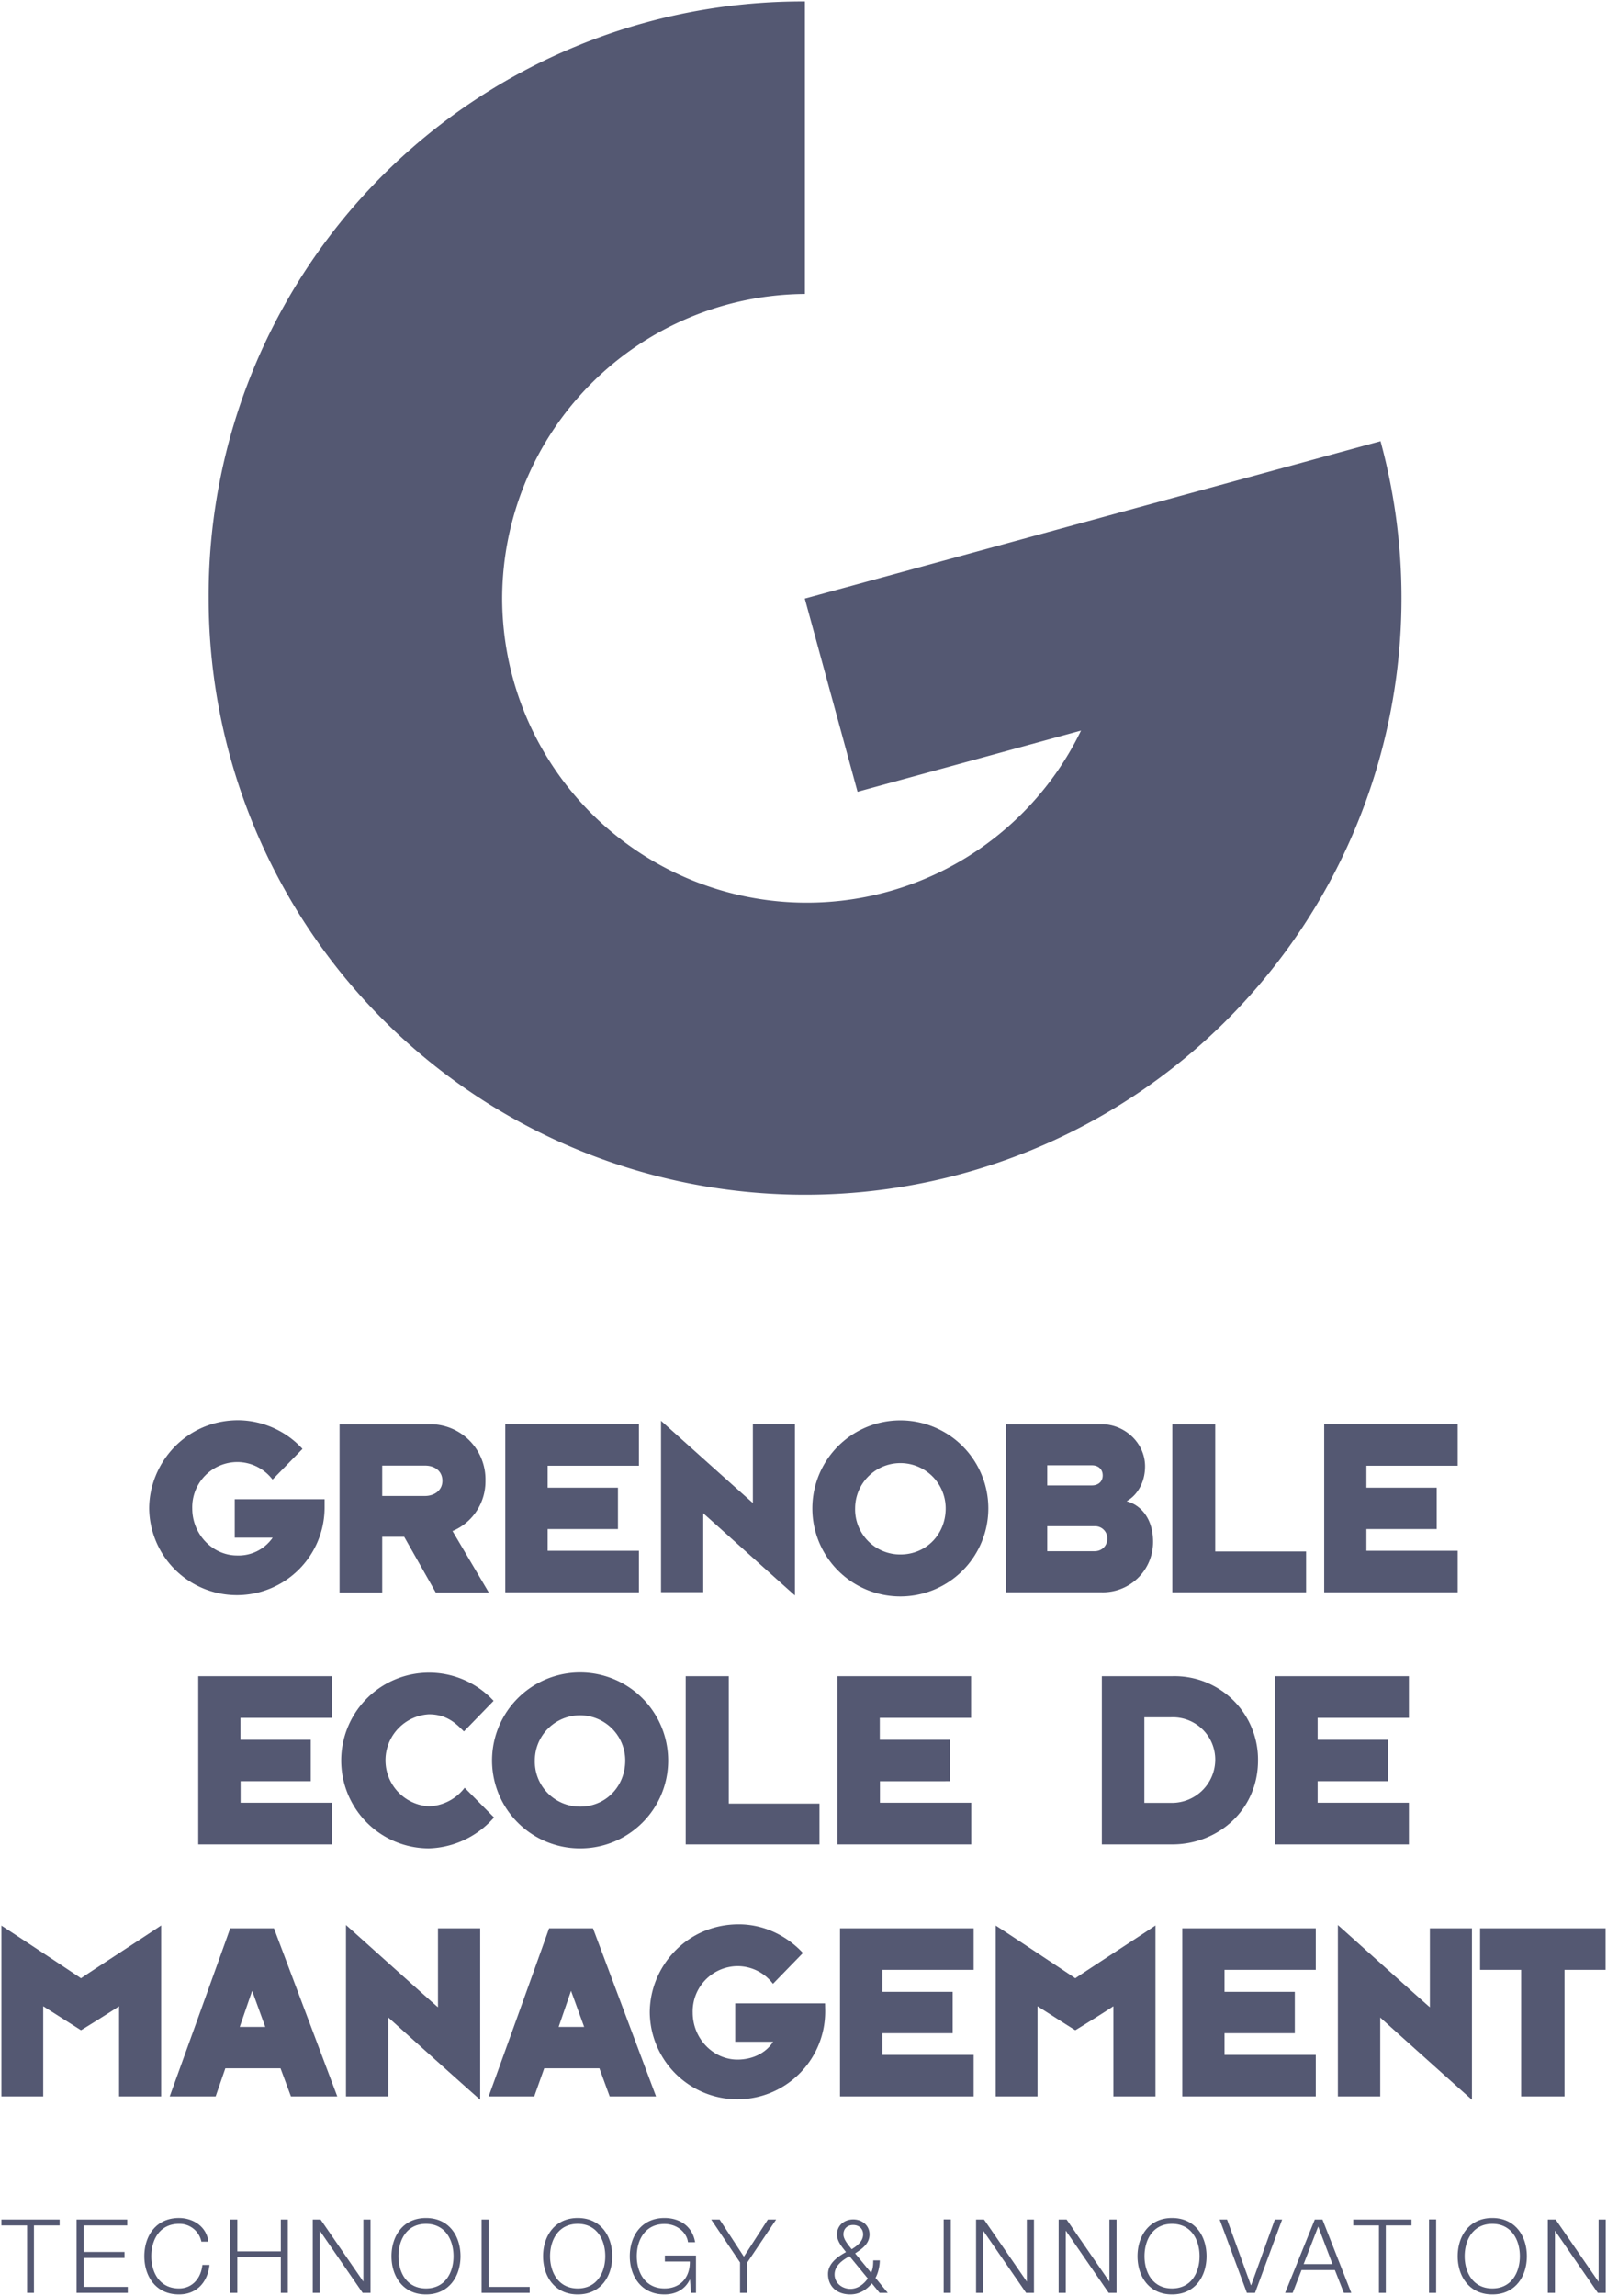 <svg xmlns="http://www.w3.org/2000/svg" width="112.68" height="160.9" viewBox="0 0 112.68 160.9">
<path fill="#545872" d="M.1 155.55h4.08v.41h-1.8v4.73H1.9v-4.73H.1v-.42zM5.37 155.55h3.55v.41H5.86v1.86h2.87v.42H5.86v2.03h3.1v.42H5.37v-5.15zM14.12 157.1a1.56 1.56 0 0 0-1.57-1.25c-1.37 0-1.94 1.14-1.94 2.27 0 1.12.57 2.26 1.94 2.26.95 0 1.55-.74 1.64-1.65h.5c-.14 1.26-.94 2.07-2.14 2.07-1.63 0-2.43-1.28-2.43-2.68 0-1.4.8-2.68 2.43-2.68.97 0 1.93.58 2.06 1.66h-.49zM16.15 155.55h.49v2.23h3.05v-2.23h.49v5.14h-.49v-2.5h-3.05v2.5h-.5v-5.14zM21.93 155.55h.55l3 4.35v-4.35h.5v5.14h-.55l-3-4.35h-.01v4.35h-.49v-5.14zM29.87 160.38c1.36 0 1.93-1.14 1.93-2.26 0-1.13-.57-2.27-1.93-2.27-1.36 0-1.93 1.14-1.93 2.27 0 1.12.57 2.26 1.93 2.26m0-4.94c1.62 0 2.42 1.27 2.42 2.68 0 1.4-.8 2.68-2.42 2.68-1.62 0-2.42-1.28-2.42-2.68 0-1.4.8-2.68 2.42-2.68M33.77 155.55h.49v4.72h2.88v.42h-3.37v-5.14zM40.51 160.38c1.36 0 1.93-1.14 1.93-2.26 0-1.13-.57-2.27-1.93-2.27-1.36 0-1.94 1.14-1.94 2.27 0 1.12.58 2.26 1.94 2.26m0-4.94c1.62 0 2.42 1.27 2.42 2.68 0 1.4-.8 2.68-2.42 2.68-1.62 0-2.43-1.28-2.43-2.68 0-1.4.81-2.68 2.43-2.68M48.8 160.69h-.35l-.07-.94h-.01c-.35.74-1.04 1.05-1.78 1.05-1.62 0-2.43-1.28-2.43-2.68 0-1.4.81-2.68 2.43-2.68 1.08 0 1.96.58 2.15 1.7h-.5c-.06-.59-.67-1.28-1.65-1.28-1.36 0-1.94 1.13-1.94 2.26 0 1.12.58 2.26 1.94 2.26 1.14 0 1.8-.8 1.78-1.89h-1.75v-.42h2.18v2.62zM51.9 158.57l-2.03-3.02h.59l1.7 2.6 1.68-2.6h.58l-2.03 3.02v2.12h-.5v-2.12zM59.14 156.59c0 .36.36.76.58 1.04.36-.23.8-.54.8-1.04 0-.43-.32-.66-.7-.66-.37 0-.68.23-.68.66m.43 1.53c-.5.27-1.05.66-1.05 1.28 0 .6.53 1.01 1.11 1.01.51 0 .93-.32 1.22-.73l-1.28-1.56zm1.56 1.9c-.37.47-.9.78-1.51.78-.89 0-1.56-.52-1.56-1.44 0-.74.69-1.22 1.26-1.53-.28-.37-.63-.74-.63-1.24 0-.63.51-1.05 1.14-1.05.62 0 1.14.42 1.14 1.05 0 .64-.5 1-1.01 1.33l1.12 1.36c.12-.26.15-.48.15-.87h.46c0 .29-.07.8-.3 1.23l.86 1.05h-.57l-.55-.67zM66.17 155.54h.5v5.15h-.5v-5.15zM68.45 155.55H69l3 4.35v-4.35h.5v5.14h-.55l-3-4.35h-.01v4.35h-.5v-5.14zM74.24 155.55h.55l3 4.35v-4.35h.5v5.14h-.55l-3-4.35h-.01v4.35h-.5v-5.14zM82.18 160.38c1.36 0 1.93-1.14 1.93-2.26 0-1.13-.57-2.27-1.93-2.27-1.36 0-1.93 1.14-1.93 2.27 0 1.12.57 2.26 1.93 2.26m0-4.94c1.62 0 2.42 1.27 2.42 2.68 0 1.4-.8 2.68-2.42 2.68-1.62 0-2.42-1.28-2.42-2.68 0-1.4.8-2.68 2.42-2.68M85.52 155.55h.52l1.67 4.6h.02l1.66-4.6h.51l-1.9 5.14h-.57l-1.91-5.14zM91.4 158.67h2.03l-1-2.63-1.02 2.63zm.79-3.12h.54l2.02 5.14h-.52l-.63-1.6h-2.34l-.62 1.6h-.53l2.08-5.14zM94.9 155.55h4.07v.41h-1.8v4.73h-.48v-4.73h-1.8v-.42zM100.2 155.54h.5v5.15h-.5v-5.15zM104.64 160.38c1.35 0 1.93-1.14 1.93-2.26 0-1.13-.58-2.27-1.93-2.27-1.36 0-1.94 1.14-1.94 2.27 0 1.12.58 2.26 1.94 2.26m0-4.94c1.61 0 2.42 1.27 2.42 2.68 0 1.4-.8 2.68-2.42 2.68-1.62 0-2.43-1.28-2.43-2.68 0-1.4.8-2.68 2.43-2.68M108.54 155.55h.54l3 4.35h.01v-4.35h.5v5.14h-.55l-3-4.35h-.01v4.35h-.5v-5.14zM.1 146.92v-11.97c.81.52 5.04 3.32 5.58 3.69.57-.4 5-3.27 5.62-3.7v11.98H8.35v-6.32c-.44.3-2.31 1.47-2.67 1.68l-2.65-1.68v6.32H.1zM17.68 139.52l-.87 2.53h1.79l-.92-2.53m-2.56 7.4H11.9c.09-.24 4.17-11.55 4.24-11.78h3.07l4.44 11.78H20.4l-.73-1.97H15.8l-.68 1.97M24.26 146.92v-12.01c.48.42 5.87 5.27 6.45 5.76v-5.53h2.96v12.01c-.59-.5-5.94-5.31-6.44-5.76v5.53h-2.97zM40.04 139.52l-.87 2.53h1.79l-.92-2.53m-2.56 7.4h-3.22c.1-.24 4.17-11.55 4.24-11.78h3.08L46 146.92h-3.25l-.72-1.97h-3.87l-.7 1.97M56.3 136.87l-2.1 2.16a3.12 3.12 0 0 0-2.45-1.24 3.17 3.17 0 0 0-3.18 3.25c0 1.84 1.45 3.3 3.14 3.3 1.03 0 1.98-.44 2.5-1.25h-2.66v-2.69h6.3l.01.5a6.14 6.14 0 1 1-12.3.14c0-3.2 2.58-6.18 6.24-6.18 1.94 0 3.52.95 4.5 2.01M58.9 146.92v-11.78h9.37v2.91h-6.4v1.54h4.93v2.9h-4.93v1.52h6.4v2.91H58.9zM69.82 146.92v-11.97c.82.52 5.03 3.32 5.58 3.69.57-.4 5-3.27 5.62-3.7v11.98h-2.95v-6.32c-.44.3-2.31 1.47-2.67 1.68-.39-.23-2.22-1.41-2.65-1.68v6.32h-2.93zM82.9 146.92v-11.78h9.36v2.91h-6.4v1.54h4.93v2.9h-4.93v1.52h6.4v2.91H82.9zM93.81 146.92v-12.01c.48.42 5.87 5.27 6.45 5.76v-5.53h2.95v12.01c-.58-.5-5.94-5.31-6.43-5.76v5.53H93.8zM106.66 146.92v-8.87h-2.88v-2.91h8.8v2.91h-2.88v8.87h-3.04zM13.9 129.26v-11.79h9.36v2.92h-6.4v1.54h4.93v2.9h-4.92v1.51h6.39v2.92H13.9zM32.53 121.34c-.44-.42-1.1-1.2-2.45-1.2a3.23 3.23 0 0 0 0 6.45 3.3 3.3 0 0 0 2.5-1.3l2.06 2.08a6.31 6.31 0 0 1-4.56 2.17 6.16 6.16 0 1 1 4.53-10.34l-2.08 2.14"/>
<path fill="#545872" d="M37.5 123.38a3.16 3.16 0 0 0 3.18 3.23c1.8 0 3.16-1.42 3.16-3.23a3.17 3.17 0 1 0-6.34 0m-3 0a6.17 6.17 0 1 1 12.35 0c0 3.4-2.76 6.16-6.17 6.16a6.17 6.17 0 0 1-6.18-6.16M58.72 129.26v-11.79h9.37v2.92h-6.4v1.54h4.93v2.9H61.7v1.51h6.4v2.92h-9.37zM80.24 120.35v6h1.93a3.04 3.04 0 0 0 3.04-2.97 2.97 2.97 0 0 0-3.1-3.03h-1.87zm-2.98 8.9v-11.78h4.92a5.85 5.85 0 0 1 6.03 5.9c0 3.5-2.83 5.89-6 5.89h-4.95zM89.42 129.26v-11.79h9.37v2.92h-6.4v1.54h4.93v2.9h-4.93v1.51h6.4v2.92h-9.37zM53.31 126.4H51.1v-8.93h-3.02v11.79h9.38v-2.86H53.3zM21.21 101.54l-2.1 2.15a3.12 3.12 0 0 0-2.45-1.23 3.17 3.17 0 0 0-3.18 3.25c0 1.84 1.45 3.3 3.14 3.3a2.9 2.9 0 0 0 2.5-1.25h-2.66v-2.69h6.3v.5a6.14 6.14 0 1 1-12.3.14c.01-3.2 2.6-6.18 6.25-6.18a6.2 6.2 0 0 1 4.5 2.01M26.8 104.84h3c.64 0 1.22-.38 1.22-1.06 0-.7-.55-1.07-1.22-1.07h-3v2.13zm-2.99 6.75V99.81h6.28a3.87 3.87 0 0 1 3.95 3.97 3.78 3.78 0 0 1-2.31 3.52l2.54 4.3h-3.72l-2.21-3.9H26.8v3.9H23.8zM35.43 111.6V99.8h9.37v2.92h-6.4v1.54h4.93v2.9H38.4v1.52h6.4v2.91h-9.37zM46.35 111.6V99.57c.47.42 5.86 5.26 6.44 5.76V99.8h2.95v12.01c-.58-.5-5.93-5.32-6.43-5.76v5.53h-2.96zM59.96 105.7a3.16 3.16 0 0 0 3.18 3.24c1.8 0 3.17-1.41 3.17-3.23a3.17 3.17 0 1 0-6.35 0m-3 0a6.17 6.17 0 1 1 6.18 6.17 6.17 6.17 0 0 1-6.18-6.17M73.43 108.71h3.32c.55 0 .89-.42.89-.86a.85.85 0 0 0-.9-.89h-3.31v1.75zm0-4.61h3.13c.48 0 .76-.3.76-.7 0-.41-.28-.71-.76-.71h-3.13v1.41zm5.57 1.11c.97.25 1.85 1.2 1.85 2.83a3.52 3.52 0 0 1-3.62 3.55h-6.7V99.81h6.72c1.6 0 3.04 1.3 3.04 2.96 0 1.14-.57 2.04-1.3 2.44M92.85 111.6V99.8h9.36v2.92h-6.4v1.54h4.93v2.9h-4.93v1.52h6.4v2.91h-9.36zM88.64 108.73h-3.43v-8.92H82.2v11.78h9.38v-2.86h-2.93zM96.8 30.92L56.43 41.95l3.7 13.54L75.8 51.2a21.36 21.36 0 0 1-40.59-9.25A21.38 21.38 0 0 1 56.44 20.6V.1a41.64 41.64 0 0 0-41.81 41.82 41.82 41.82 0 1 0 82.17-11"/>
</svg>
